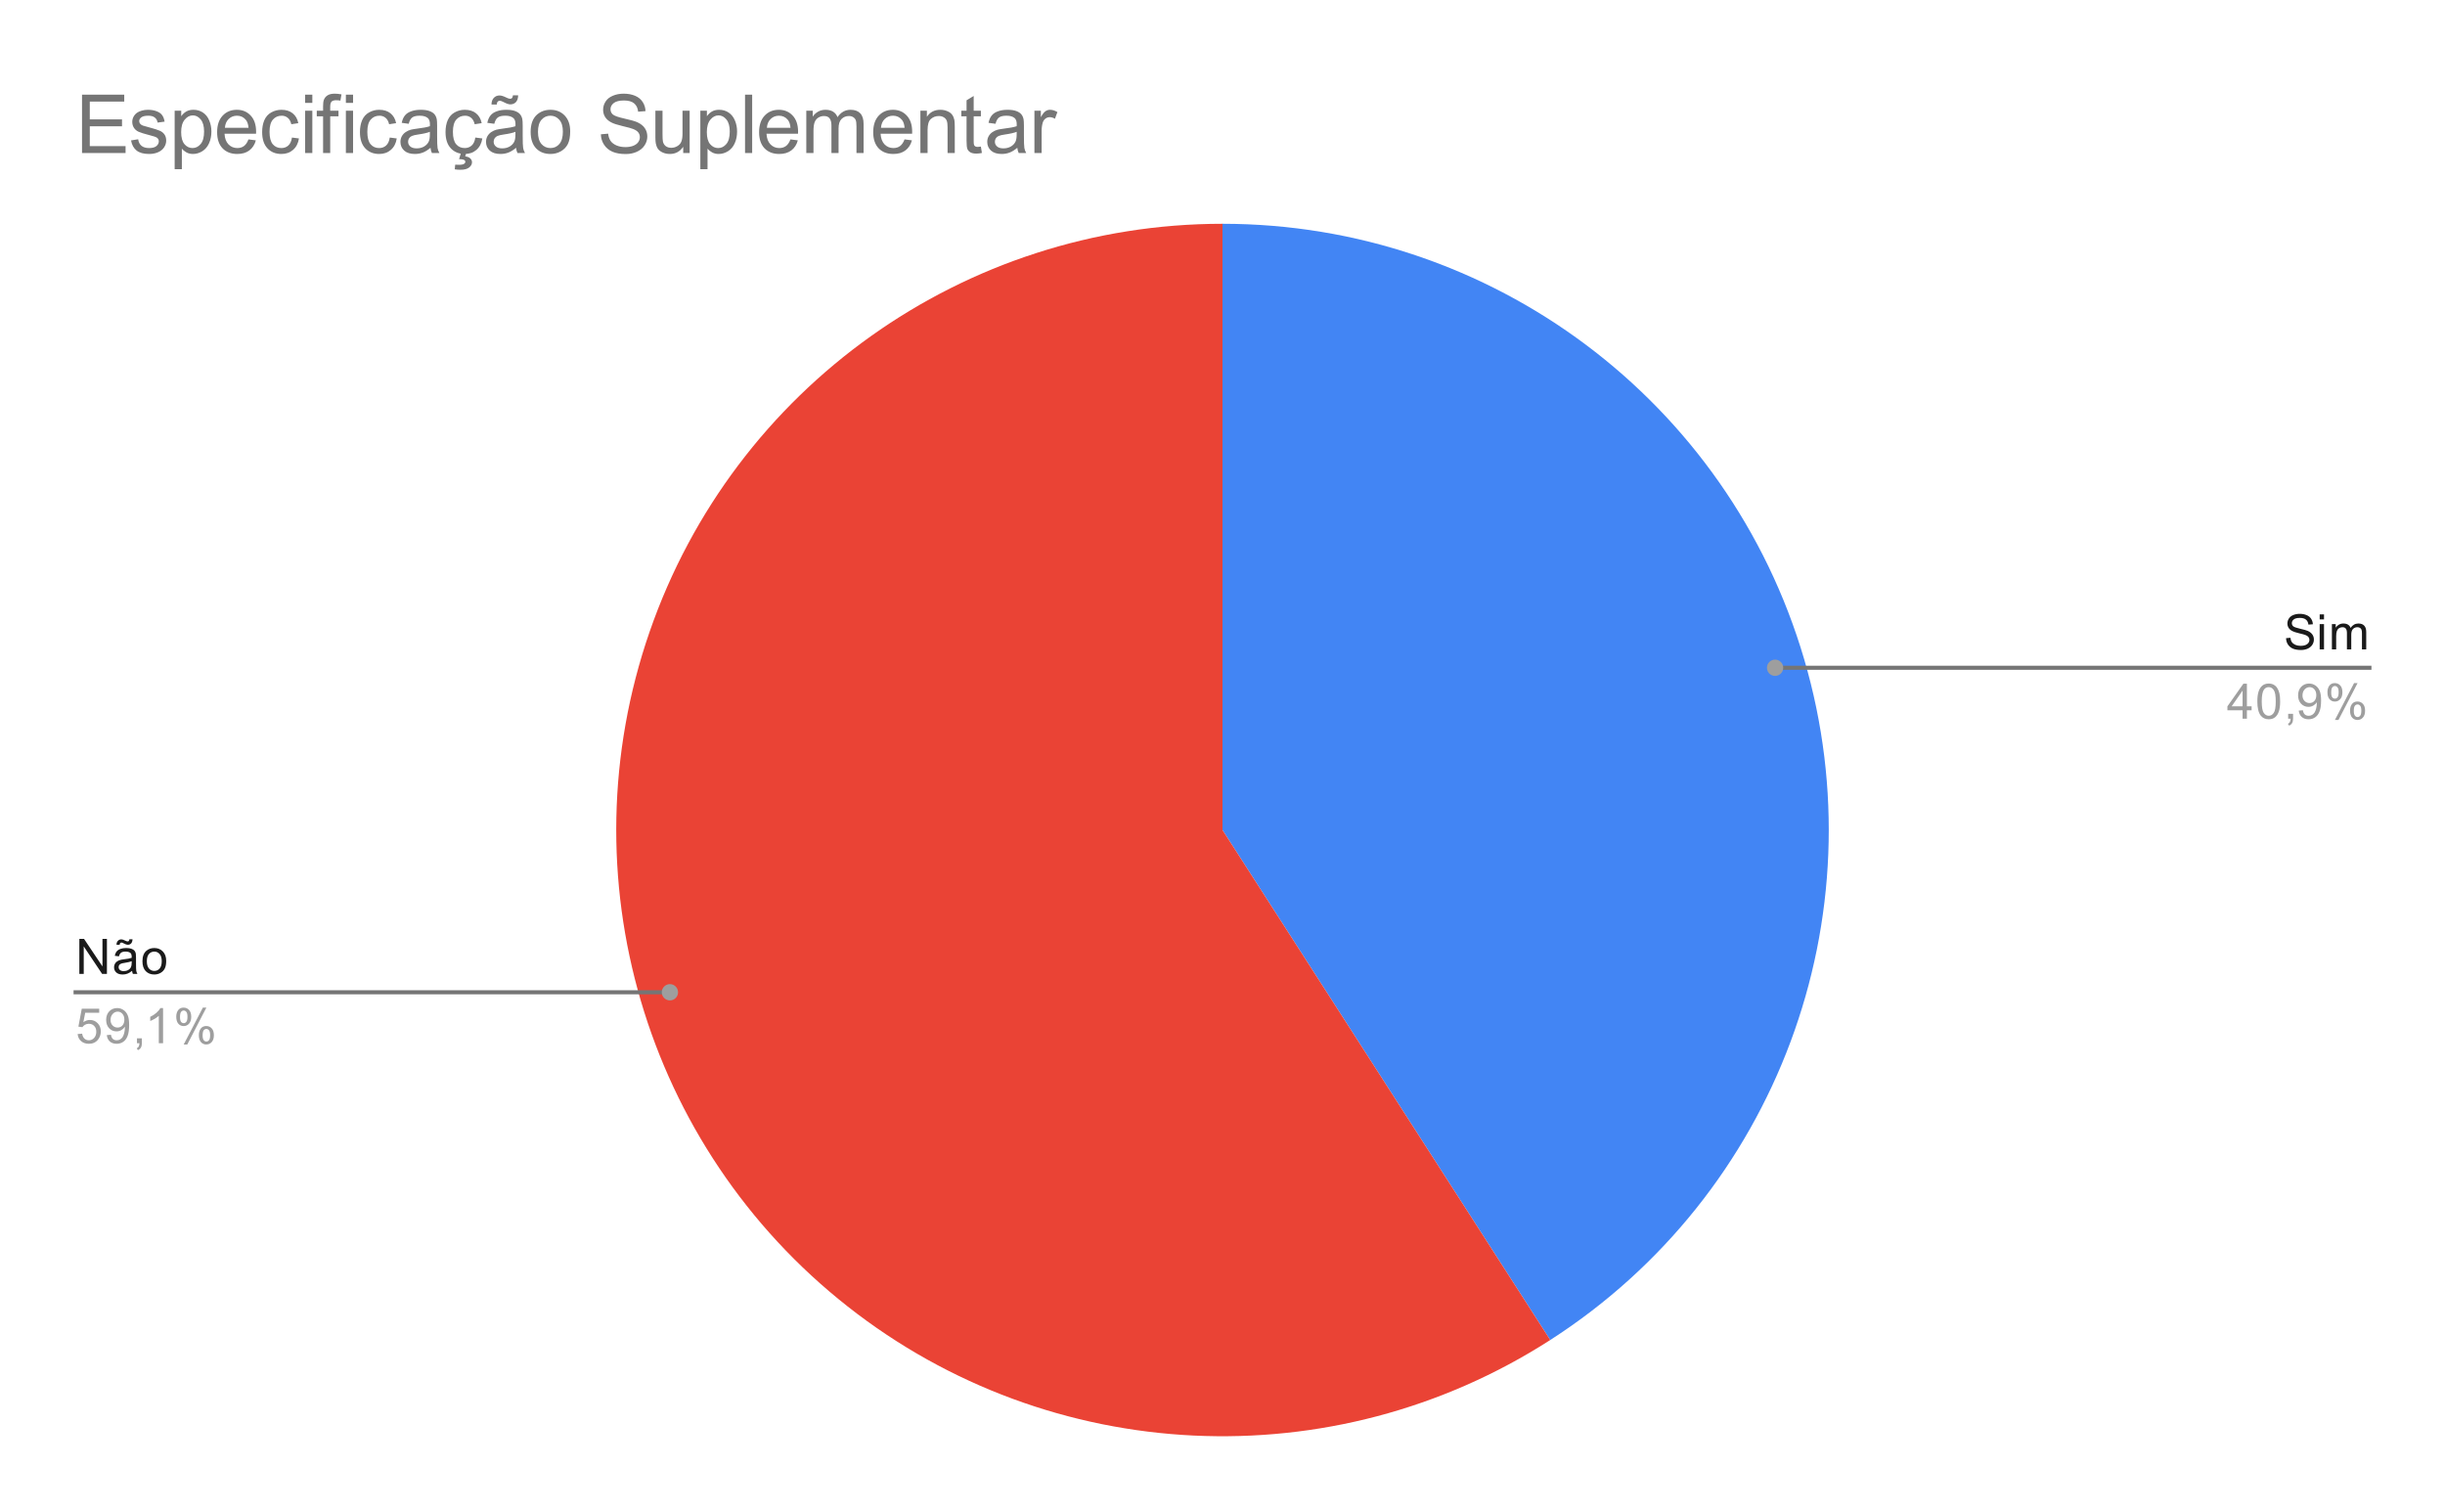 <svg version="1.1" viewBox="0.0 0.0 600.0 371.0" fill="none" stroke="none" stroke-linecap="square" stroke-miterlimit="10" width="600" height="371" xmlns:xlink="http://www.w3.org/1999/xlink" xmlns="http://www.w3.org/2000/svg"><path fill="#ffffff" d="M0 0L600.0 0L600.0 371.0L0 371.0L0 0Z" fill-rule="nonzero"/><path fill="#4285f4" d="M300.0 54.917C366.019 54.917 424.141 98.426 442.741 161.771C461.34 225.116 435.968 293.141 380.429 328.834L300.0 203.683Z" fill-rule="nonzero"/><path fill="#ea4335" d="M380.429 328.834C327.088 363.114 257.88 359.818 208.039 320.622C158.197 281.426 138.677 214.947 159.415 155.027C180.154 95.106 236.593 54.917 300.0 54.917L300.0 203.683Z" fill-rule="nonzero"/><path fill="#1a1a1a" d="M19.472 239L19.472 230.406L20.628 230.406L25.144 237.156L25.144 230.406L26.238 230.406L26.238 239L25.066 239L20.55 232.25L20.55 239L19.472 239ZM32.409 238.234Q31.816 238.734 31.269 238.938Q30.738 239.141 30.113 239.141Q29.081 239.141 28.534 238.641Q27.988 238.141 27.988 237.359Q27.988 236.906 28.191 236.531Q28.394 236.141 28.738 235.922Q29.081 235.688 29.503 235.578Q29.8 235.484 30.441 235.406Q31.706 235.266 32.316 235.047Q32.316 234.828 32.316 234.781Q32.316 234.125 32.019 233.859Q31.613 233.516 30.816 233.516Q30.081 233.516 29.722 233.781Q29.363 234.031 29.191 234.688L28.159 234.547Q28.3 233.891 28.628 233.484Q28.956 233.078 29.566 232.859Q30.175 232.641 30.972 232.641Q31.769 232.641 32.269 232.828Q32.769 233.016 33.003 233.297Q33.237 233.578 33.331 234.016Q33.378 234.281 33.378 234.984L33.378 236.391Q33.378 237.859 33.441 238.25Q33.519 238.641 33.722 239L32.612 239Q32.456 238.672 32.409 238.234ZM32.316 235.875Q31.738 236.109 30.597 236.281Q29.941 236.375 29.675 236.5Q29.409 236.609 29.253 236.828Q29.113 237.047 29.113 237.328Q29.113 237.75 29.425 238.031Q29.753 238.313 30.363 238.313Q30.972 238.313 31.441 238.047Q31.925 237.781 32.144 237.313Q32.316 236.953 32.316 236.266L32.316 235.875ZM28.597 231.859Q28.581 231.25 28.925 230.891Q29.253 230.516 29.784 230.516Q30.144 230.516 30.769 230.844Q31.113 231.016 31.316 231.016Q31.503 231.016 31.597 230.922Q31.706 230.813 31.753 230.5L32.519 230.5Q32.487 231.172 32.175 231.516Q31.863 231.844 31.363 231.844Q30.988 231.844 30.394 231.516Q30.003 231.297 29.816 231.297Q29.613 231.297 29.488 231.438Q29.363 231.578 29.378 231.859L28.597 231.859ZM34.956 235.891Q34.956 234.156 35.909 233.328Q36.706 232.641 37.862 232.641Q39.144 232.641 39.956 233.484Q40.784 234.313 40.784 235.797Q40.784 237 40.425 237.688Q40.066 238.375 39.362 238.766Q38.675 239.141 37.862 239.141Q36.566 239.141 35.753 238.313Q34.956 237.469 34.956 235.891ZM36.034 235.891Q36.034 237.078 36.55 237.672Q37.081 238.266 37.862 238.266Q38.659 238.266 39.175 237.672Q39.691 237.078 39.691 235.859Q39.691 234.703 39.159 234.109Q38.644 233.516 37.862 233.516Q37.081 233.516 36.55 234.109Q36.034 234.688 36.034 235.891Z" fill-rule="nonzero"/><path fill="#9e9e9e" d="M19.05 253.75L20.159 253.656Q20.284 254.469 20.722 254.875Q21.175 255.281 21.816 255.281Q22.566 255.281 23.097 254.703Q23.628 254.125 23.628 253.188Q23.628 252.281 23.113 251.766Q22.613 251.234 21.784 251.234Q21.284 251.234 20.863 251.469Q20.456 251.703 20.222 252.063L19.238 251.938L20.066 247.531L24.347 247.531L24.347 248.531L20.909 248.531L20.456 250.844Q21.222 250.297 22.066 250.297Q23.191 250.297 23.956 251.078Q24.738 251.859 24.738 253.094Q24.738 254.25 24.066 255.109Q23.238 256.141 21.816 256.141Q20.644 256.141 19.894 255.484Q19.159 254.828 19.05 253.75ZM26.206 254.016L27.222 253.922Q27.347 254.641 27.706 254.969Q28.081 255.281 28.644 255.281Q29.128 255.281 29.488 255.063Q29.863 254.828 30.097 254.469Q30.331 254.094 30.488 253.469Q30.644 252.828 30.644 252.172Q30.644 252.094 30.644 251.953Q30.331 252.453 29.784 252.781Q29.238 253.094 28.597 253.094Q27.519 253.094 26.784 252.328Q26.05 251.547 26.05 250.281Q26.05 248.969 26.816 248.172Q27.597 247.375 28.753 247.375Q29.581 247.375 30.269 247.828Q30.972 248.281 31.331 249.125Q31.691 249.953 31.691 251.531Q31.691 253.172 31.331 254.156Q30.988 255.125 30.269 255.641Q29.566 256.141 28.628 256.141Q27.613 256.141 26.972 255.594Q26.331 255.031 26.206 254.016ZM30.519 250.219Q30.519 249.313 30.034 248.781Q29.566 248.25 28.878 248.25Q28.175 248.25 27.644 248.828Q27.128 249.391 27.128 250.313Q27.128 251.125 27.628 251.641Q28.128 252.156 28.847 252.156Q29.581 252.156 30.05 251.641Q30.519 251.125 30.519 250.219ZM33.612 256L33.612 254.797L34.816 254.797L34.816 256Q34.816 256.656 34.581 257.063Q34.347 257.485 33.847 257.703L33.55 257.25Q33.878 257.11 34.034 256.813Q34.191 256.531 34.222 256L33.612 256ZM40.019 256L38.972 256L38.972 249.281Q38.581 249.641 37.956 250.016Q37.347 250.375 36.862 250.547L36.862 249.531Q37.737 249.109 38.394 248.531Q39.066 247.938 39.347 247.375L40.019 247.375L40.019 256ZM43.253 249.469Q43.253 248.547 43.706 247.906Q44.175 247.266 45.05 247.266Q45.862 247.266 46.394 247.844Q46.925 248.422 46.925 249.531Q46.925 250.625 46.378 251.219Q45.847 251.797 45.066 251.797Q44.284 251.797 43.769 251.219Q43.253 250.641 43.253 249.469ZM45.081 247.984Q44.691 247.984 44.425 248.328Q44.175 248.672 44.175 249.578Q44.175 250.406 44.425 250.75Q44.691 251.078 45.081 251.078Q45.487 251.078 45.737 250.734Q46.003 250.391 46.003 249.5Q46.003 248.656 45.737 248.328Q45.472 247.984 45.081 247.984ZM45.081 256.313L49.784 247.266L50.644 247.266L45.956 256.313L45.081 256.313ZM48.8 253.984Q48.8 253.063 49.253 252.422Q49.722 251.781 50.612 251.781Q51.425 251.781 51.956 252.359Q52.487 252.922 52.487 254.047Q52.487 255.141 51.941 255.734Q51.409 256.313 50.612 256.313Q49.847 256.313 49.316 255.734Q48.8 255.156 48.8 253.984ZM50.644 252.5Q50.237 252.5 49.972 252.844Q49.722 253.188 49.722 254.094Q49.722 254.906 49.987 255.25Q50.253 255.594 50.644 255.594Q51.034 255.594 51.3 255.25Q51.566 254.906 51.566 254Q51.566 253.172 51.3 252.844Q51.034 252.5 50.644 252.5Z" fill-rule="nonzero"/><path stroke="#757575" stroke-width="1.0" stroke-linecap="butt" d="M18.55 243.5L145.233 243.5L164.396 243.5" fill-rule="nonzero"/><path fill="#9e9e9e" d="M166.396 243.5C166.396 242.396 165.501 241.5 164.396 241.5C163.292 241.5 162.396 242.396 162.396 243.5C162.396 244.605 163.292 245.5 164.396 245.5C165.501 245.5 166.396 244.605 166.396 243.5" fill-rule="nonzero"/><path fill="#1a1a1a" d="M560.997 156.601L562.059 156.507Q562.138 157.163 562.419 157.57Q562.7 157.976 563.278 158.242Q563.872 158.492 564.606 158.492Q565.247 158.492 565.747 158.304Q566.247 158.101 566.481 157.773Q566.731 157.429 566.731 157.038Q566.731 156.632 566.497 156.335Q566.263 156.023 565.731 155.82Q565.372 155.679 564.184 155.398Q563.013 155.117 562.544 154.867Q561.919 154.538 561.622 154.07Q561.325 153.585 561.325 152.992Q561.325 152.351 561.684 151.788Q562.059 151.21 562.763 150.929Q563.481 150.632 564.341 150.632Q565.294 150.632 566.028 150.945Q566.763 151.242 567.153 151.851Q567.544 152.445 567.575 153.195L566.481 153.273Q566.388 152.46 565.872 152.054Q565.372 151.632 564.388 151.632Q563.356 151.632 562.888 152.007Q562.419 152.382 562.419 152.913Q562.419 153.382 562.747 153.679Q563.075 153.976 564.45 154.288Q565.841 154.601 566.356 154.835Q567.106 155.195 567.466 155.726Q567.825 156.242 567.825 156.945Q567.825 157.632 567.434 158.242Q567.044 158.835 566.309 159.179Q565.575 159.507 564.653 159.507Q563.481 159.507 562.684 159.179Q561.903 158.835 561.45 158.148Q561.013 157.46 560.997 156.601ZM569.247 151.992L569.247 150.773L570.309 150.773L570.309 151.992L569.247 151.992ZM569.247 159.367L569.247 153.148L570.309 153.148L570.309 159.367L569.247 159.367ZM572.247 159.367L572.247 153.148L573.184 153.148L573.184 154.023Q573.481 153.554 573.966 153.288Q574.45 153.007 575.075 153.007Q575.763 153.007 576.2 153.288Q576.653 153.57 576.825 154.085Q577.575 153.007 578.747 153.007Q579.684 153.007 580.169 153.523Q580.669 154.023 580.669 155.101L580.669 159.367L579.622 159.367L579.622 155.445Q579.622 154.82 579.513 154.538Q579.419 154.257 579.153 154.085Q578.888 153.913 578.513 153.913Q577.856 153.913 577.419 154.351Q576.997 154.788 576.997 155.757L576.997 159.367L575.934 159.367L575.934 155.32Q575.934 154.617 575.669 154.273Q575.419 153.913 574.841 153.913Q574.388 153.913 574.013 154.148Q573.638 154.382 573.466 154.835Q573.294 155.288 573.294 156.132L573.294 159.367L572.247 159.367Z" fill-rule="nonzero"/><path fill="#9e9e9e" d="M550.325 176.367L550.325 174.304L546.606 174.304L546.606 173.335L550.528 167.773L551.388 167.773L551.388 173.335L552.544 173.335L552.544 174.304L551.388 174.304L551.388 176.367L550.325 176.367ZM550.325 173.335L550.325 169.476L547.638 173.335L550.325 173.335ZM553.95 172.132Q553.95 170.601 554.263 169.679Q554.575 168.742 555.184 168.242Q555.809 167.742 556.747 167.742Q557.434 167.742 557.95 168.023Q558.481 168.304 558.825 168.835Q559.169 169.351 559.356 170.101Q559.544 170.851 559.544 172.132Q559.544 173.648 559.231 174.57Q558.934 175.492 558.309 176.007Q557.7 176.507 556.747 176.507Q555.513 176.507 554.794 175.617Q553.95 174.554 553.95 172.132ZM555.028 172.132Q555.028 174.242 555.528 174.945Q556.028 175.648 556.747 175.648Q557.481 175.648 557.966 174.945Q558.466 174.242 558.466 172.132Q558.466 170.007 557.966 169.32Q557.481 168.617 556.731 168.617Q556.013 168.617 555.575 169.226Q555.028 170.007 555.028 172.132ZM561.513 176.367L561.513 175.163L562.716 175.163L562.716 176.367Q562.716 177.023 562.481 177.429Q562.247 177.851 561.747 178.07L561.45 177.617Q561.778 177.476 561.934 177.179Q562.091 176.898 562.122 176.367L561.513 176.367ZM564.106 174.382L565.122 174.288Q565.247 175.007 565.606 175.335Q565.981 175.648 566.544 175.648Q567.028 175.648 567.388 175.429Q567.763 175.195 567.997 174.835Q568.231 174.46 568.388 173.835Q568.544 173.195 568.544 172.538Q568.544 172.46 568.544 172.32Q568.231 172.82 567.684 173.148Q567.138 173.46 566.497 173.46Q565.419 173.46 564.684 172.695Q563.95 171.913 563.95 170.648Q563.95 169.335 564.716 168.538Q565.497 167.742 566.653 167.742Q567.481 167.742 568.169 168.195Q568.872 168.648 569.231 169.492Q569.591 170.32 569.591 171.898Q569.591 173.538 569.231 174.523Q568.888 175.492 568.169 176.007Q567.466 176.507 566.528 176.507Q565.513 176.507 564.872 175.96Q564.231 175.398 564.106 174.382ZM568.419 170.585Q568.419 169.679 567.934 169.148Q567.466 168.617 566.778 168.617Q566.075 168.617 565.544 169.195Q565.028 169.757 565.028 170.679Q565.028 171.492 565.528 172.007Q566.028 172.523 566.747 172.523Q567.481 172.523 567.95 172.007Q568.419 171.492 568.419 170.585ZM571.153 169.835Q571.153 168.913 571.606 168.273Q572.075 167.632 572.95 167.632Q573.763 167.632 574.294 168.21Q574.825 168.788 574.825 169.898Q574.825 170.992 574.278 171.585Q573.747 172.163 572.966 172.163Q572.184 172.163 571.669 171.585Q571.153 171.007 571.153 169.835ZM572.981 168.351Q572.591 168.351 572.325 168.695Q572.075 169.038 572.075 169.945Q572.075 170.773 572.325 171.117Q572.591 171.445 572.981 171.445Q573.388 171.445 573.638 171.101Q573.903 170.757 573.903 169.867Q573.903 169.023 573.638 168.695Q573.372 168.351 572.981 168.351ZM572.981 176.679L577.684 167.632L578.544 167.632L573.856 176.679L572.981 176.679ZM576.7 174.351Q576.7 173.429 577.153 172.788Q577.622 172.148 578.513 172.148Q579.325 172.148 579.856 172.726Q580.388 173.288 580.388 174.413Q580.388 175.507 579.841 176.101Q579.309 176.679 578.513 176.679Q577.747 176.679 577.216 176.101Q576.7 175.523 576.7 174.351ZM578.544 172.867Q578.138 172.867 577.872 173.21Q577.622 173.554 577.622 174.46Q577.622 175.273 577.888 175.617Q578.153 175.96 578.544 175.96Q578.934 175.96 579.2 175.617Q579.466 175.273 579.466 174.367Q579.466 173.538 579.2 173.21Q578.934 172.867 578.544 172.867Z" fill-rule="nonzero"/><path stroke="#757575" stroke-width="1.0" stroke-linecap="butt" d="M581.45 163.867L454.767 163.867L435.604 163.867" fill-rule="nonzero"/><path fill="#9e9e9e" d="M437.604 163.867C437.604 162.762 436.708 161.867 435.604 161.867C434.499 161.867 433.604 162.762 433.604 163.867C433.604 164.971 434.499 165.867 435.604 165.867C436.708 165.867 437.604 164.971 437.604 163.867" fill-rule="nonzero"/><path fill="#757575" d="M20.128 37.55L20.128 23.238L30.488 23.238L30.488 24.925L22.034 24.925L22.034 29.3L29.941 29.3L29.941 30.988L22.034 30.988L22.034 35.862L30.816 35.862L30.816 37.55L20.128 37.55ZM32.159 34.456L33.909 34.175Q34.05 35.222 34.722 35.784Q35.394 36.331 36.597 36.331Q37.8 36.331 38.378 35.847Q38.972 35.347 38.972 34.691Q38.972 34.097 38.456 33.753Q38.097 33.519 36.659 33.159Q34.722 32.659 33.972 32.316Q33.237 31.956 32.847 31.331Q32.456 30.691 32.456 29.925Q32.456 29.238 32.769 28.644Q33.097 28.05 33.644 27.659Q34.05 27.363 34.753 27.159Q35.472 26.941 36.284 26.941Q37.503 26.941 38.425 27.3Q39.347 27.644 39.784 28.253Q40.222 28.847 40.394 29.847L38.675 30.081Q38.55 29.284 37.987 28.847Q37.425 28.394 36.409 28.394Q35.191 28.394 34.675 28.8Q34.159 29.191 34.159 29.722Q34.159 30.066 34.378 30.347Q34.581 30.628 35.05 30.816Q35.316 30.909 36.597 31.253Q38.472 31.753 39.206 32.081Q39.941 32.394 40.362 33.003Q40.784 33.597 40.784 34.503Q40.784 35.378 40.269 36.159Q39.753 36.941 38.784 37.362Q37.816 37.784 36.597 37.784Q34.581 37.784 33.519 36.941Q32.456 36.097 32.159 34.456ZM42.862 41.519L42.862 27.175L44.472 27.175L44.472 28.519Q45.034 27.738 45.737 27.347Q46.456 26.941 47.472 26.941Q48.8 26.941 49.816 27.628Q50.831 28.316 51.347 29.566Q51.878 30.8 51.878 32.284Q51.878 33.878 51.3 35.159Q50.737 36.425 49.644 37.112Q48.55 37.784 47.347 37.784Q46.472 37.784 45.769 37.409Q45.081 37.034 44.628 36.472L44.628 41.519L42.862 41.519ZM44.456 32.425Q44.456 34.425 45.269 35.378Q46.081 36.331 47.237 36.331Q48.409 36.331 49.237 35.347Q50.081 34.362 50.081 32.269Q50.081 30.3 49.253 29.316Q48.441 28.316 47.316 28.316Q46.191 28.316 45.316 29.378Q44.456 30.425 44.456 32.425ZM60.972 34.206L62.784 34.441Q62.362 36.019 61.191 36.909Q60.034 37.784 58.222 37.784Q55.956 37.784 54.612 36.394Q53.284 34.987 53.284 32.456Q53.284 29.831 54.628 28.394Q55.972 26.941 58.128 26.941Q60.206 26.941 61.519 28.363Q62.847 29.769 62.847 32.347Q62.847 32.503 62.831 32.816L55.097 32.816Q55.191 34.519 56.066 35.425Q56.941 36.331 58.237 36.331Q59.206 36.331 59.878 35.831Q60.566 35.316 60.972 34.206ZM55.191 31.363L60.987 31.363Q60.878 30.066 60.331 29.409Q59.487 28.394 58.144 28.394Q56.941 28.394 56.112 29.206Q55.284 30.003 55.191 31.363ZM71.644 33.753L73.362 33.972Q73.081 35.769 71.909 36.784Q70.753 37.784 69.05 37.784Q66.925 37.784 65.628 36.394Q64.331 35.003 64.331 32.409Q64.331 30.722 64.878 29.472Q65.441 28.206 66.581 27.581Q67.722 26.941 69.066 26.941Q70.753 26.941 71.816 27.8Q72.894 28.659 73.206 30.222L71.487 30.488Q71.253 29.441 70.628 28.925Q70.003 28.394 69.128 28.394Q67.8 28.394 66.972 29.347Q66.144 30.3 66.144 32.347Q66.144 34.441 66.941 35.394Q67.737 36.331 69.034 36.331Q70.066 36.331 70.753 35.706Q71.456 35.066 71.644 33.753ZM74.878 25.253L74.878 23.238L76.644 23.238L76.644 25.253L74.878 25.253ZM74.878 37.55L74.878 27.175L76.644 27.175L76.644 37.55L74.878 37.55ZM79.284 37.55L79.284 28.55L77.737 28.55L77.737 27.175L79.284 27.175L79.284 26.081Q79.284 25.034 79.472 24.519Q79.722 23.831 80.362 23.409Q81.003 22.988 82.159 22.988Q82.909 22.988 83.8 23.159L83.534 24.691Q82.987 24.597 82.503 24.597Q81.706 24.597 81.362 24.941Q81.034 25.284 81.034 26.222L81.034 27.175L83.066 27.175L83.066 28.55L81.034 28.55L81.034 37.55L79.284 37.55ZM84.878 25.253L84.878 23.238L86.644 23.238L86.644 25.253L84.878 25.253ZM84.878 37.55L84.878 27.175L86.644 27.175L86.644 37.55L84.878 37.55ZM95.644 33.753L97.362 33.972Q97.081 35.769 95.909 36.784Q94.753 37.784 93.05 37.784Q90.925 37.784 89.628 36.394Q88.331 35.003 88.331 32.409Q88.331 30.722 88.878 29.472Q89.441 28.206 90.581 27.581Q91.722 26.941 93.066 26.941Q94.753 26.941 95.816 27.8Q96.894 28.659 97.206 30.222L95.487 30.488Q95.253 29.441 94.628 28.925Q94.003 28.394 93.128 28.394Q91.8 28.394 90.972 29.347Q90.144 30.3 90.144 32.347Q90.144 34.441 90.941 35.394Q91.737 36.331 93.034 36.331Q94.066 36.331 94.753 35.706Q95.456 35.066 95.644 33.753ZM105.644 36.269Q104.659 37.097 103.753 37.441Q102.847 37.784 101.816 37.784Q100.112 37.784 99.191 36.956Q98.269 36.112 98.269 34.816Q98.269 34.05 98.612 33.425Q98.972 32.8 99.534 32.425Q100.097 32.034 100.8 31.831Q101.316 31.706 102.362 31.566Q104.487 31.316 105.487 30.972Q105.503 30.613 105.503 30.503Q105.503 29.441 105.003 28.988Q104.331 28.394 103.003 28.394Q101.753 28.394 101.159 28.831Q100.581 29.269 100.3 30.378L98.581 30.144Q98.816 29.034 99.347 28.363Q99.878 27.675 100.894 27.316Q101.909 26.941 103.253 26.941Q104.581 26.941 105.409 27.253Q106.237 27.566 106.628 28.05Q107.019 28.519 107.175 29.238Q107.269 29.691 107.269 30.863L107.269 33.206Q107.269 35.659 107.378 36.316Q107.487 36.956 107.831 37.55L105.987 37.55Q105.722 37.003 105.644 36.269ZM105.487 32.347Q104.534 32.737 102.612 33.003Q101.534 33.159 101.081 33.362Q100.644 33.55 100.394 33.925Q100.144 34.3 100.144 34.769Q100.144 35.472 100.675 35.941Q101.206 36.409 102.237 36.409Q103.253 36.409 104.034 35.972Q104.831 35.519 105.206 34.753Q105.487 34.144 105.487 32.987L105.487 32.347ZM116.644 33.753L118.362 33.972Q118.081 35.769 116.909 36.784Q115.753 37.784 114.05 37.784Q111.925 37.784 110.628 36.394Q109.331 35.003 109.331 32.409Q109.331 30.722 109.878 29.472Q110.441 28.206 111.581 27.581Q112.722 26.941 114.066 26.941Q115.753 26.941 116.816 27.8Q117.894 28.659 118.206 30.222L116.487 30.488Q116.253 29.441 115.628 28.925Q115.003 28.394 114.128 28.394Q112.8 28.394 111.972 29.347Q111.144 30.3 111.144 32.347Q111.144 34.441 111.941 35.394Q112.737 36.331 114.034 36.331Q115.066 36.331 115.753 35.706Q116.456 35.066 116.644 33.753ZM112.659 39.05L113.175 37.331L114.472 37.331L114.159 38.378Q114.987 38.472 115.409 38.878Q115.831 39.3 115.831 39.8Q115.831 40.534 115.128 41.097Q114.425 41.659 113.003 41.659Q112.206 41.659 111.597 41.55L111.706 40.409Q112.331 40.441 112.628 40.441Q113.534 40.441 113.909 40.191Q114.191 39.987 114.191 39.706Q114.191 39.534 114.081 39.394Q113.972 39.253 113.659 39.159Q113.362 39.066 112.659 39.05ZM126.644 36.269Q125.659 37.097 124.753 37.441Q123.847 37.784 122.816 37.784Q121.112 37.784 120.191 36.956Q119.269 36.112 119.269 34.816Q119.269 34.05 119.612 33.425Q119.972 32.8 120.534 32.425Q121.097 32.034 121.8 31.831Q122.316 31.706 123.362 31.566Q125.487 31.316 126.487 30.972Q126.503 30.613 126.503 30.503Q126.503 29.441 126.003 28.988Q125.331 28.394 124.003 28.394Q122.753 28.394 122.159 28.831Q121.581 29.269 121.3 30.378L119.581 30.144Q119.816 29.034 120.347 28.363Q120.878 27.675 121.894 27.316Q122.909 26.941 124.253 26.941Q125.581 26.941 126.409 27.253Q127.237 27.566 127.628 28.05Q128.019 28.519 128.175 29.238Q128.269 29.691 128.269 30.863L128.269 33.206Q128.269 35.659 128.378 36.316Q128.488 36.956 128.831 37.55L126.987 37.55Q126.722 37.003 126.644 36.269ZM126.487 32.347Q125.534 32.737 123.612 33.003Q122.534 33.159 122.081 33.362Q121.644 33.55 121.394 33.925Q121.144 34.3 121.144 34.769Q121.144 35.472 121.675 35.941Q122.206 36.409 123.237 36.409Q124.253 36.409 125.034 35.972Q125.831 35.519 126.206 34.753Q126.487 34.144 126.487 32.987L126.487 32.347ZM120.612 25.644Q120.612 24.628 121.175 24.019Q121.737 23.425 122.597 23.425Q123.206 23.425 124.253 23.941Q124.831 24.238 125.175 24.238Q125.487 24.238 125.644 24.066Q125.816 23.894 125.878 23.394L127.159 23.394Q127.128 24.503 126.597 25.066Q126.066 25.613 125.237 25.613Q124.628 25.613 123.612 25.066Q122.956 24.722 122.659 24.722Q122.331 24.722 122.128 24.956Q121.909 25.191 121.925 25.644L120.612 25.644ZM130.222 32.362Q130.222 29.488 131.816 28.097Q133.159 26.941 135.081 26.941Q137.222 26.941 138.566 28.347Q139.925 29.753 139.925 32.222Q139.925 34.222 139.331 35.378Q138.738 36.519 137.581 37.159Q136.441 37.784 135.081 37.784Q132.894 37.784 131.55 36.394Q130.222 34.987 130.222 32.362ZM132.019 32.362Q132.019 34.362 132.878 35.347Q133.753 36.331 135.081 36.331Q136.394 36.331 137.253 35.347Q138.128 34.347 138.128 32.3Q138.128 30.378 137.253 29.394Q136.378 28.394 135.081 28.394Q133.753 28.394 132.878 29.394Q132.019 30.378 132.019 32.362ZM147.456 32.956L149.238 32.8Q149.363 33.862 149.816 34.55Q150.284 35.237 151.253 35.675Q152.238 36.097 153.472 36.097Q154.55 36.097 155.378 35.784Q156.206 35.456 156.613 34.894Q157.019 34.331 157.019 33.659Q157.019 32.987 156.628 32.487Q156.238 31.988 155.347 31.644Q154.769 31.409 152.784 30.941Q150.816 30.472 150.034 30.05Q149.003 29.519 148.503 28.722Q148.003 27.925 148.003 26.941Q148.003 25.847 148.613 24.909Q149.222 23.972 150.409 23.488Q151.597 22.988 153.034 22.988Q154.628 22.988 155.847 23.503Q157.066 24.019 157.706 25.019Q158.363 26.003 158.409 27.269L156.597 27.409Q156.456 26.05 155.613 25.363Q154.769 24.659 153.113 24.659Q151.394 24.659 150.597 25.3Q149.816 25.925 149.816 26.8Q149.816 27.581 150.378 28.081Q150.925 28.581 153.238 29.097Q155.55 29.613 156.409 30.003Q157.659 30.581 158.253 31.472Q158.847 32.347 158.847 33.503Q158.847 34.644 158.191 35.659Q157.534 36.675 156.3 37.237Q155.081 37.8 153.55 37.8Q151.613 37.8 150.3 37.237Q148.988 36.659 148.238 35.519Q147.488 34.378 147.456 32.956ZM167.659 37.55L167.659 36.019Q166.456 37.784 164.378 37.784Q163.456 37.784 162.659 37.441Q161.863 37.081 161.472 36.55Q161.097 36.019 160.941 35.237Q160.831 34.722 160.831 33.597L160.831 27.175L162.581 27.175L162.581 32.925Q162.581 34.3 162.691 34.784Q162.863 35.472 163.394 35.878Q163.941 36.269 164.722 36.269Q165.519 36.269 166.206 35.862Q166.909 35.456 167.191 34.769Q167.488 34.066 167.488 32.737L167.488 27.175L169.238 27.175L169.238 37.55L167.659 37.55ZM171.863 41.519L171.863 27.175L173.472 27.175L173.472 28.519Q174.034 27.738 174.738 27.347Q175.456 26.941 176.472 26.941Q177.8 26.941 178.816 27.628Q179.831 28.316 180.347 29.566Q180.878 30.8 180.878 32.284Q180.878 33.878 180.3 35.159Q179.738 36.425 178.644 37.112Q177.55 37.784 176.347 37.784Q175.472 37.784 174.769 37.409Q174.081 37.034 173.628 36.472L173.628 41.519L171.863 41.519ZM173.456 32.425Q173.456 34.425 174.269 35.378Q175.081 36.331 176.238 36.331Q177.409 36.331 178.238 35.347Q179.081 34.362 179.081 32.269Q179.081 30.3 178.253 29.316Q177.441 28.316 176.316 28.316Q175.191 28.316 174.316 29.378Q173.456 30.425 173.456 32.425ZM182.831 37.55L182.831 23.238L184.581 23.238L184.581 37.55L182.831 37.55ZM193.972 34.206L195.784 34.441Q195.363 36.019 194.191 36.909Q193.034 37.784 191.222 37.784Q188.956 37.784 187.613 36.394Q186.284 34.987 186.284 32.456Q186.284 29.831 187.628 28.394Q188.972 26.941 191.128 26.941Q193.206 26.941 194.519 28.363Q195.847 29.769 195.847 32.347Q195.847 32.503 195.831 32.816L188.097 32.816Q188.191 34.519 189.066 35.425Q189.941 36.331 191.238 36.331Q192.206 36.331 192.878 35.831Q193.566 35.316 193.972 34.206ZM188.191 31.363L193.988 31.363Q193.878 30.066 193.331 29.409Q192.488 28.394 191.144 28.394Q189.941 28.394 189.113 29.206Q188.284 30.003 188.191 31.363ZM197.863 37.55L197.863 27.175L199.441 27.175L199.441 28.628Q199.925 27.878 200.738 27.409Q201.55 26.941 202.581 26.941Q203.738 26.941 204.472 27.425Q205.206 27.894 205.519 28.753Q206.753 26.941 208.722 26.941Q210.269 26.941 211.097 27.8Q211.925 28.659 211.925 30.425L211.925 37.55L210.175 37.55L210.175 31.019Q210.175 29.956 210.003 29.503Q209.831 29.034 209.378 28.753Q208.941 28.472 208.331 28.472Q207.238 28.472 206.503 29.206Q205.784 29.925 205.784 31.519L205.784 37.55L204.034 37.55L204.034 30.816Q204.034 29.644 203.597 29.066Q203.175 28.472 202.191 28.472Q201.456 28.472 200.816 28.863Q200.191 29.253 199.909 30.003Q199.628 30.753 199.628 32.175L199.628 37.55L197.863 37.55ZM221.972 34.206L223.784 34.441Q223.363 36.019 222.191 36.909Q221.034 37.784 219.222 37.784Q216.956 37.784 215.613 36.394Q214.284 34.987 214.284 32.456Q214.284 29.831 215.628 28.394Q216.972 26.941 219.128 26.941Q221.206 26.941 222.519 28.363Q223.847 29.769 223.847 32.347Q223.847 32.503 223.831 32.816L216.097 32.816Q216.191 34.519 217.066 35.425Q217.941 36.331 219.238 36.331Q220.206 36.331 220.878 35.831Q221.566 35.316 221.972 34.206ZM216.191 31.363L221.988 31.363Q221.878 30.066 221.331 29.409Q220.488 28.394 219.144 28.394Q217.941 28.394 217.113 29.206Q216.284 30.003 216.191 31.363ZM225.863 37.55L225.863 27.175L227.456 27.175L227.456 28.659Q228.597 26.941 230.753 26.941Q231.691 26.941 232.472 27.284Q233.269 27.613 233.659 28.159Q234.05 28.706 234.206 29.456Q234.3 29.956 234.3 31.175L234.3 37.55L232.534 37.55L232.534 31.238Q232.534 30.159 232.331 29.628Q232.128 29.097 231.597 28.784Q231.081 28.472 230.378 28.472Q229.253 28.472 228.441 29.191Q227.628 29.894 227.628 31.878L227.628 37.55L225.863 37.55ZM240.706 35.972L240.956 37.534Q240.222 37.691 239.628 37.691Q238.675 37.691 238.144 37.394Q237.628 37.081 237.409 36.597Q237.191 36.097 237.191 34.519L237.191 28.55L235.909 28.55L235.909 27.175L237.191 27.175L237.191 24.613L238.941 23.55L238.941 27.175L240.706 27.175L240.706 28.55L238.941 28.55L238.941 34.612Q238.941 35.362 239.034 35.581Q239.128 35.784 239.331 35.925Q239.55 36.05 239.941 36.05Q240.222 36.05 240.706 35.972ZM249.644 36.269Q248.659 37.097 247.753 37.441Q246.847 37.784 245.816 37.784Q244.113 37.784 243.191 36.956Q242.269 36.112 242.269 34.816Q242.269 34.05 242.613 33.425Q242.972 32.8 243.534 32.425Q244.097 32.034 244.8 31.831Q245.316 31.706 246.363 31.566Q248.488 31.316 249.488 30.972Q249.503 30.613 249.503 30.503Q249.503 29.441 249.003 28.988Q248.331 28.394 247.003 28.394Q245.753 28.394 245.159 28.831Q244.581 29.269 244.3 30.378L242.581 30.144Q242.816 29.034 243.347 28.363Q243.878 27.675 244.894 27.316Q245.909 26.941 247.253 26.941Q248.581 26.941 249.409 27.253Q250.238 27.566 250.628 28.05Q251.019 28.519 251.175 29.238Q251.269 29.691 251.269 30.863L251.269 33.206Q251.269 35.659 251.378 36.316Q251.488 36.956 251.831 37.55L249.988 37.55Q249.722 37.003 249.644 36.269ZM249.488 32.347Q248.534 32.737 246.613 33.003Q245.534 33.159 245.081 33.362Q244.644 33.55 244.394 33.925Q244.144 34.3 244.144 34.769Q244.144 35.472 244.675 35.941Q245.206 36.409 246.238 36.409Q247.253 36.409 248.034 35.972Q248.831 35.519 249.206 34.753Q249.488 34.144 249.488 32.987L249.488 32.347ZM253.847 37.55L253.847 27.175L255.425 27.175L255.425 28.753Q256.034 27.644 256.55 27.3Q257.066 26.941 257.675 26.941Q258.566 26.941 259.488 27.503L258.878 29.144Q258.238 28.753 257.597 28.753Q257.019 28.753 256.55 29.113Q256.097 29.456 255.894 30.066Q255.613 31.003 255.613 32.112L255.613 37.55L253.847 37.55Z" fill-rule="nonzero"/></svg>